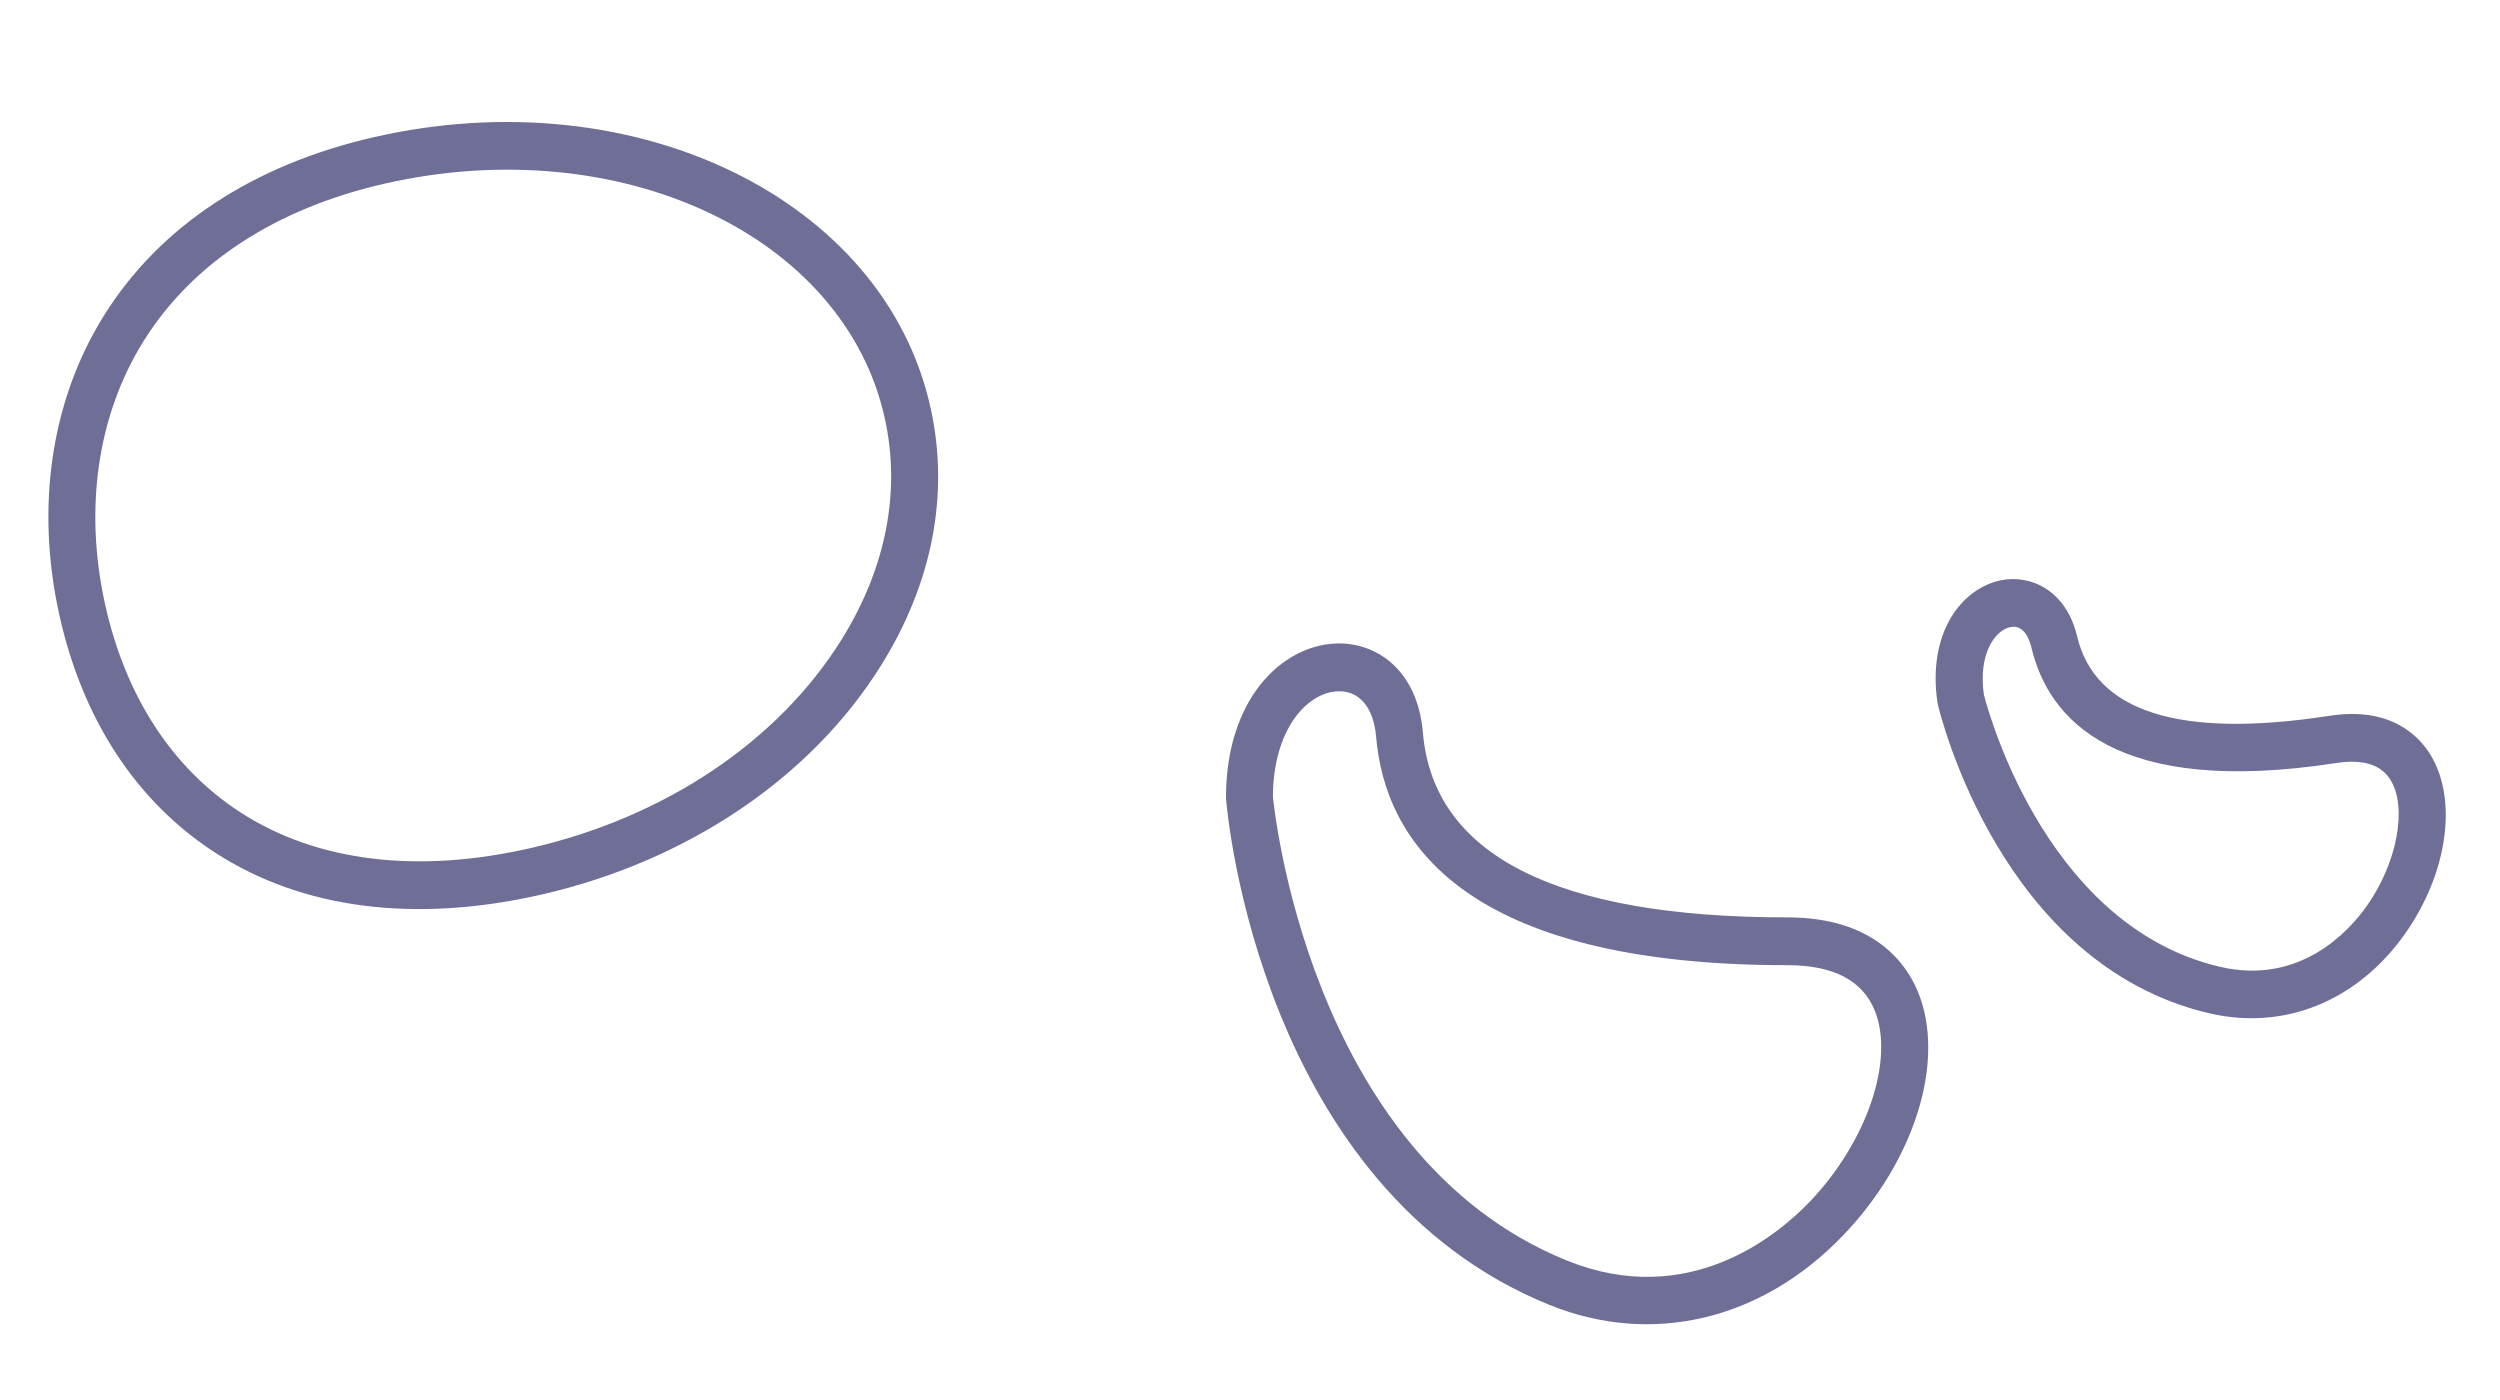 ﻿<?xml version="1.0" encoding="utf-8"?>
<svg version="1.1" xmlns:xlink="http://www.w3.org/1999/xlink" width="25px" height="14px" xmlns="http://www.w3.org/2000/svg">
  <g transform="matrix(1 0 0 1 -165 -512 )">
    <path d="M 12.26 7.975  C 12.26 7.982  12.26 7.989  12.261 7.995  C 12.274 8.154  12.615 11.885  15.497 13.05  C 16.517 13.462  17.613 13.204  18.427 12.358  C 19.152 11.605  19.461 10.601  19.179 9.917  C 19.064 9.639  18.743 9.174  17.878 9.174  C 15.561 9.174  14.333 8.552  14.229 7.326  C 14.174 6.687  13.751 6.418  13.356 6.435  C 12.811 6.459  12.26 6.996  12.26 7.975  Z M 13.377 6.913  C 13.592 6.904  13.736 7.073  13.761 7.367  C 13.85 8.409  14.636 9.652  17.878 9.652  C 18.331 9.652  18.623 9.803  18.746 10.102  C 18.95 10.597  18.669 11.423  18.092 12.023  C 17.766 12.361  16.879 13.094  15.67 12.606  C 13.061 11.551  12.731 7.991  12.728 7.955  C 12.729 7.962  12.729 7.968  12.729 7.975  C 12.729 7.304  13.063 6.927  13.377 6.913  Z M 19.375 7.027  C 19.377 7.034  19.378 7.04  19.379 7.047  C 19.404 7.152  20.012 9.644  22.089 10.132  C 22.839 10.309  23.572 10.013  24.048 9.341  C 24.473 8.741  24.58 8.007  24.309 7.555  C 24.195 7.365  23.913 7.062  23.294 7.158  C 21.799 7.389  20.951 7.121  20.771 6.363  C 20.66 5.896  20.3 5.745  20.013 5.802  C 19.617 5.881  19.271 6.327  19.375 7.027  Z M 20.104 6.271  C 20.244 6.243  20.298 6.404  20.314 6.475  C 20.484 7.191  21.151 7.972  23.364 7.63  C 23.631 7.589  23.815 7.647  23.908 7.804  C 24.075 8.082  23.969 8.635  23.667 9.061  C 23.493 9.307  23.002 9.857  22.195 9.667  C 20.398 9.244  19.841 6.958  19.836 6.935  C 19.837 6.942  19.839 6.948  19.84 6.955  C 19.777 6.532  19.956 6.3  20.104 6.271  Z M 3.844 1.837  C 6.2 1.3  8.445 2.353  8.848 4.184  C 9.01 4.917  8.86 5.682  8.416 6.395  C 7.781 7.415  6.648 8.174  5.306 8.481  C 4.171 8.74  3.169 8.617  2.408 8.126  C 1.723 7.684  1.253 6.962  1.05 6.039  C 0.839 5.082  0.976 4.15  1.434 3.414  C 1.921 2.631  2.755 2.086  3.844 1.837  Z M 9.306 4.08  C 8.847 1.991  6.35 0.776  3.742 1.371  C 2.528 1.648  1.593 2.266  1.038 3.158  C 0.512 4.002  0.354 5.062  0.592 6.143  C 0.823 7.193  1.364 8.019  2.157 8.53  C 3.025 9.09  4.149 9.234  5.409 8.947  C 6.871 8.614  8.112 7.777  8.812 6.652  C 9.325 5.829  9.496 4.939  9.306 4.08  Z " fill-rule="nonzero" fill="#6e6e96" stroke="none" transform="matrix(1 0 0 1 165 512 )" />
  </g>
</svg>